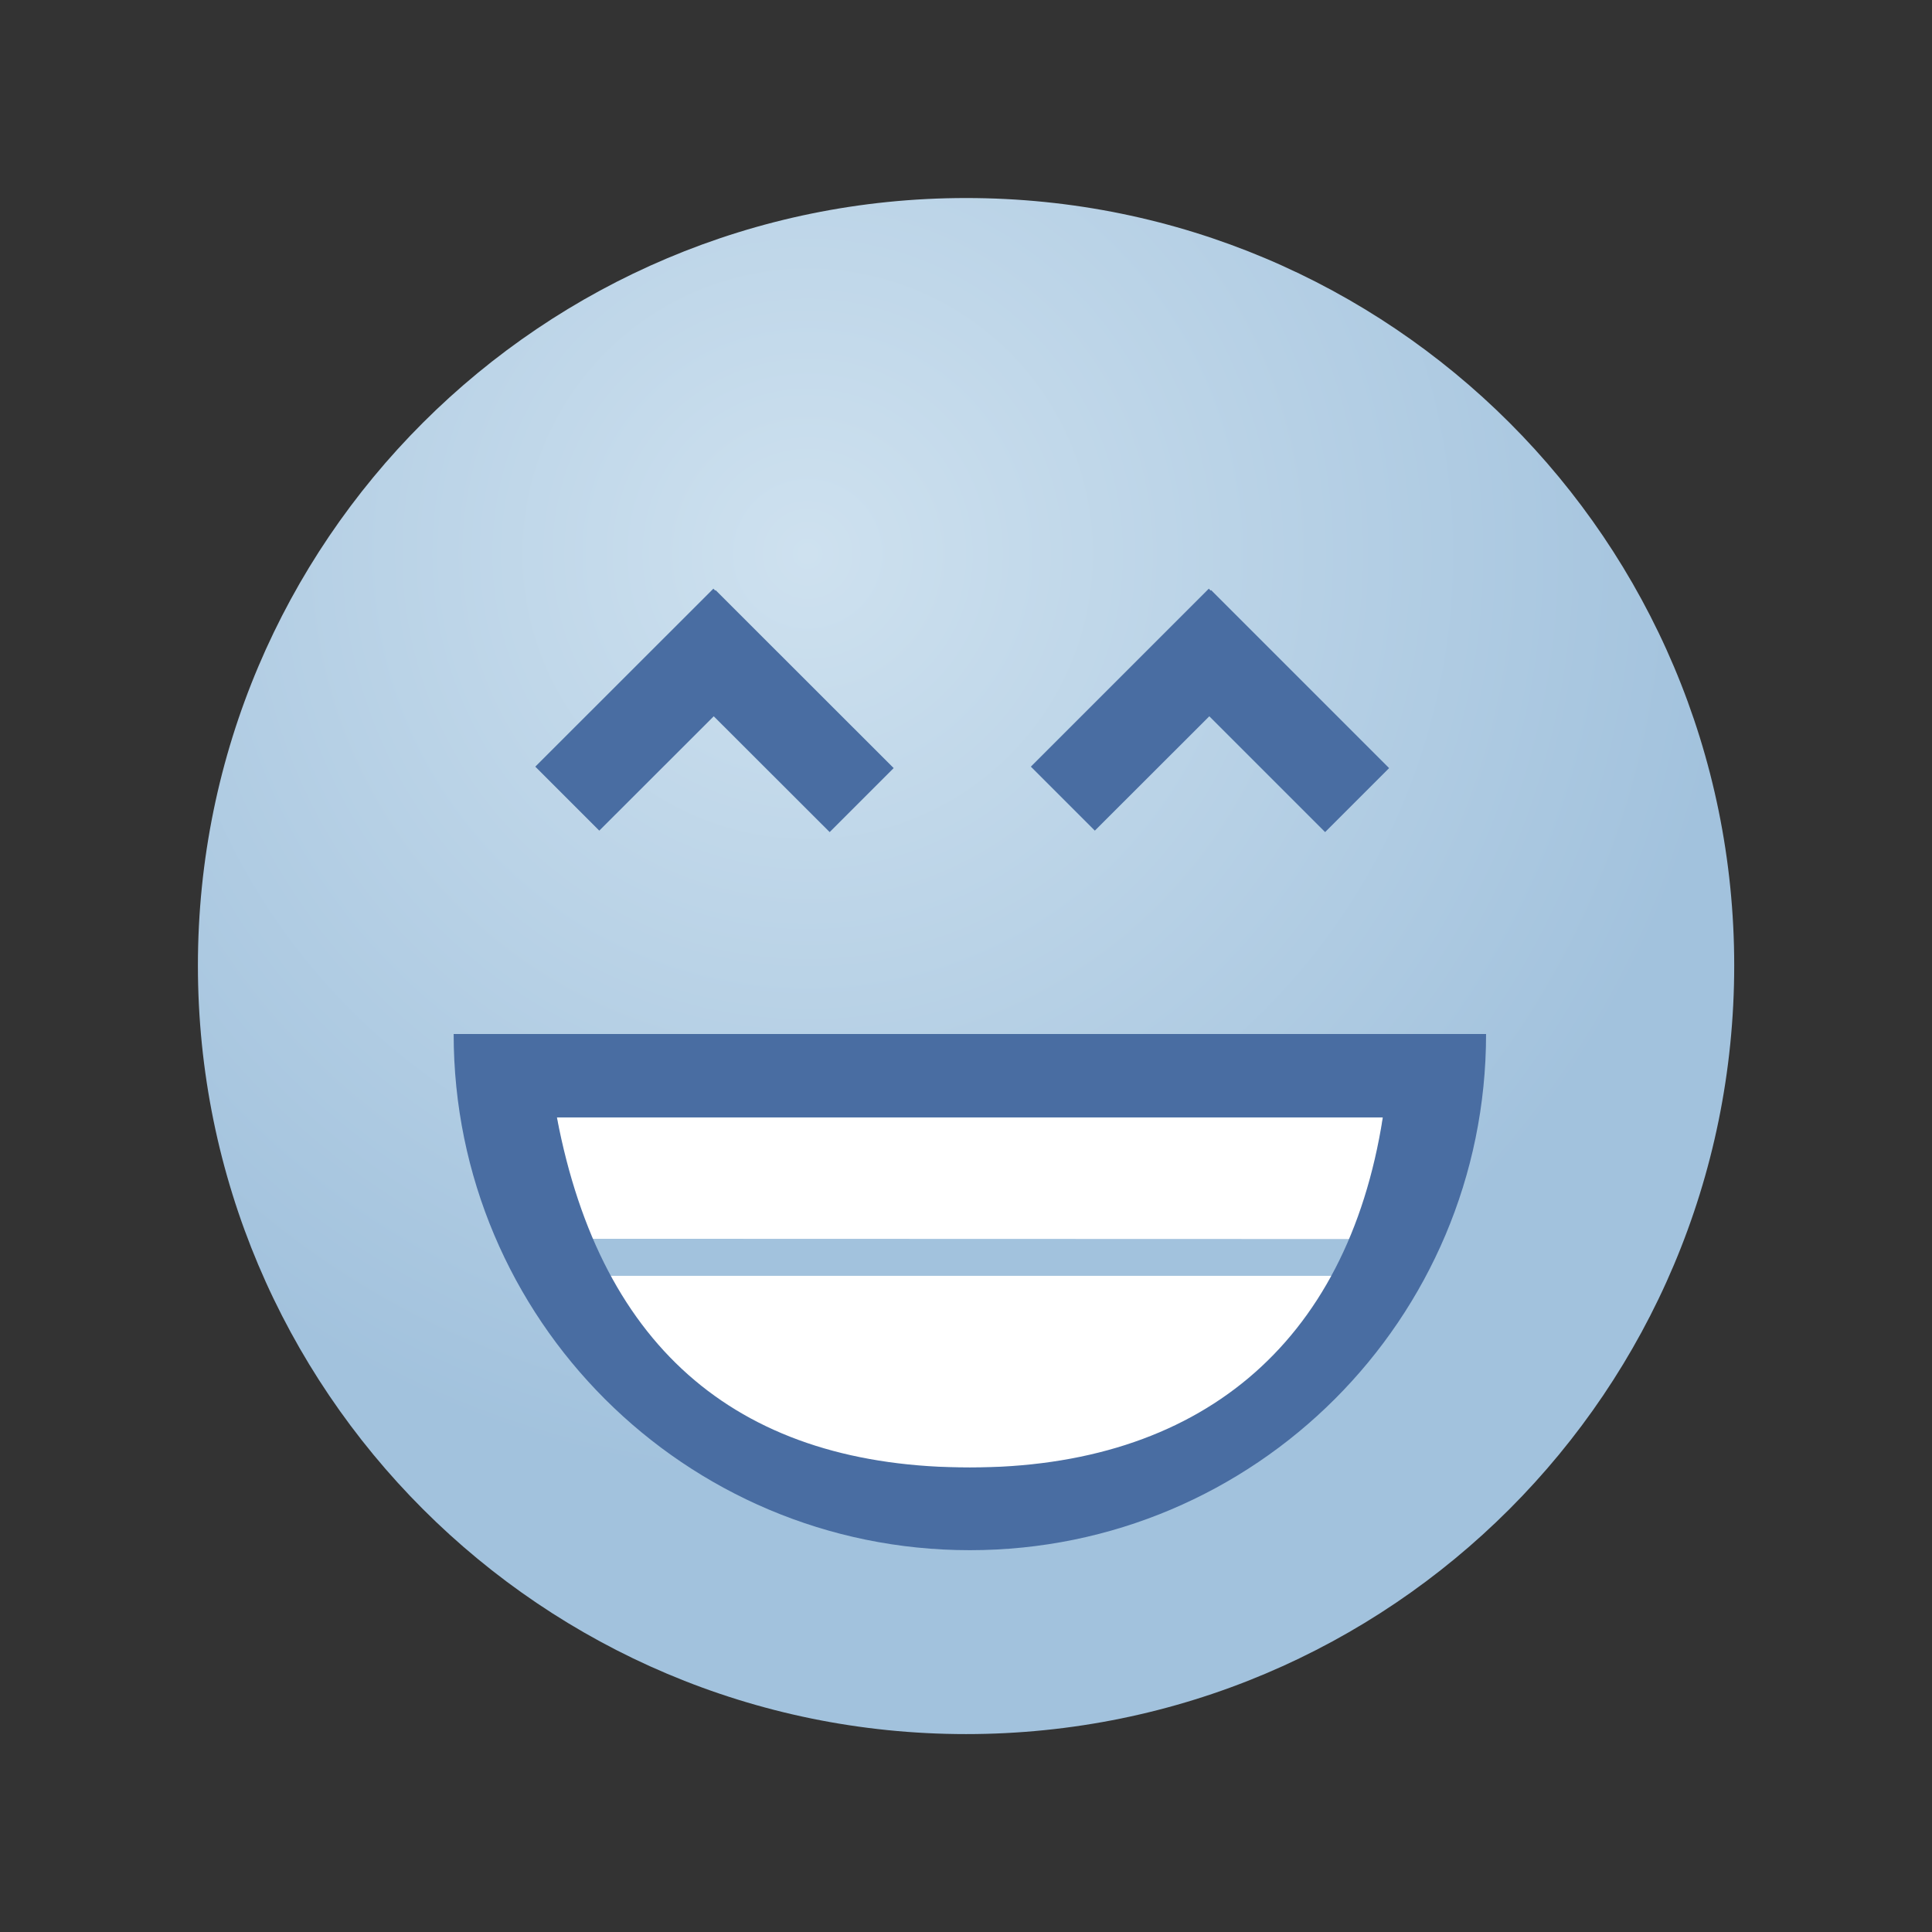<?xml version="1.0" encoding="UTF-8"?>
<!DOCTYPE svg PUBLIC "-//W3C//DTD SVG 1.1 Tiny//EN" "http://www.w3.org/Graphics/SVG/1.1/DTD/svg11-tiny.dtd">
<svg width="16" height="16" viewBox="0 0 16 16">
<rect x="0" y="0" width="16" height="16" fill="#333333" stroke="none"/>
<radialGradient id="_3" gradientUnits="userSpaceOnUse" cx="6.69" cy="4.59" r="7.7">
<stop stop-color="#CEE1EF" offset="0"/>
<stop stop-color="#A2C2DD" offset="1"/>
</radialGradient>
<path fill="url(#_3)" d="M14.362,7.996c0,3.52-2.845,6.365-6.361,6.365c-3.513,0-6.362-2.846-6.362-6.365 c0-3.514,2.85-6.356,6.362-6.356C11.518,1.64,14.362,4.482,14.362,7.996z"/>
<path fill="#A2C2DD" d="M11.452,9.254c-0.297,1.891-1.531,2.899-3.42,2.899s-3.051-0.961-3.42-2.899H11.452z"/>
<path fill="#FFFFFF" d="M11.452,10.566c-0.297,1.034-1.531,1.587-3.42,1.587s-3.051-0.526-3.42-1.587H11.452z"/>
<path fill="#FFFFFF" d="M4.824,10.259C4.747,9.957,4.661,9.603,4.612,9.254h6.84c-0.042,0.359-0.103,0.695-0.181,1.007 L4.824,10.259z"/>
<path fill="#496DA2" d="M3.757,8.563c0,2.361,1.914,4.275,4.275,4.275s4.275-1.914,4.275-4.275H3.757z M8.032,12.153 c-1.889,0-3.051-0.961-3.42-2.899h6.84C11.155,11.145,9.921,12.153,8.032,12.153z"/>
<polygon fill="#496DA2" points="5.923,4.891 5.908,4.875 4.433,6.349 4.963,6.879 5.911,5.932 6.871,6.891 7.401,6.361 5.926,4.887 "/>
<polygon fill="#496DA2" points="11.504,6.361 10.03,4.887 10.026,4.891 10.011,4.875 8.537,6.349 9.067,6.879 10.015,5.932 10.974,6.891 "/>
</svg>